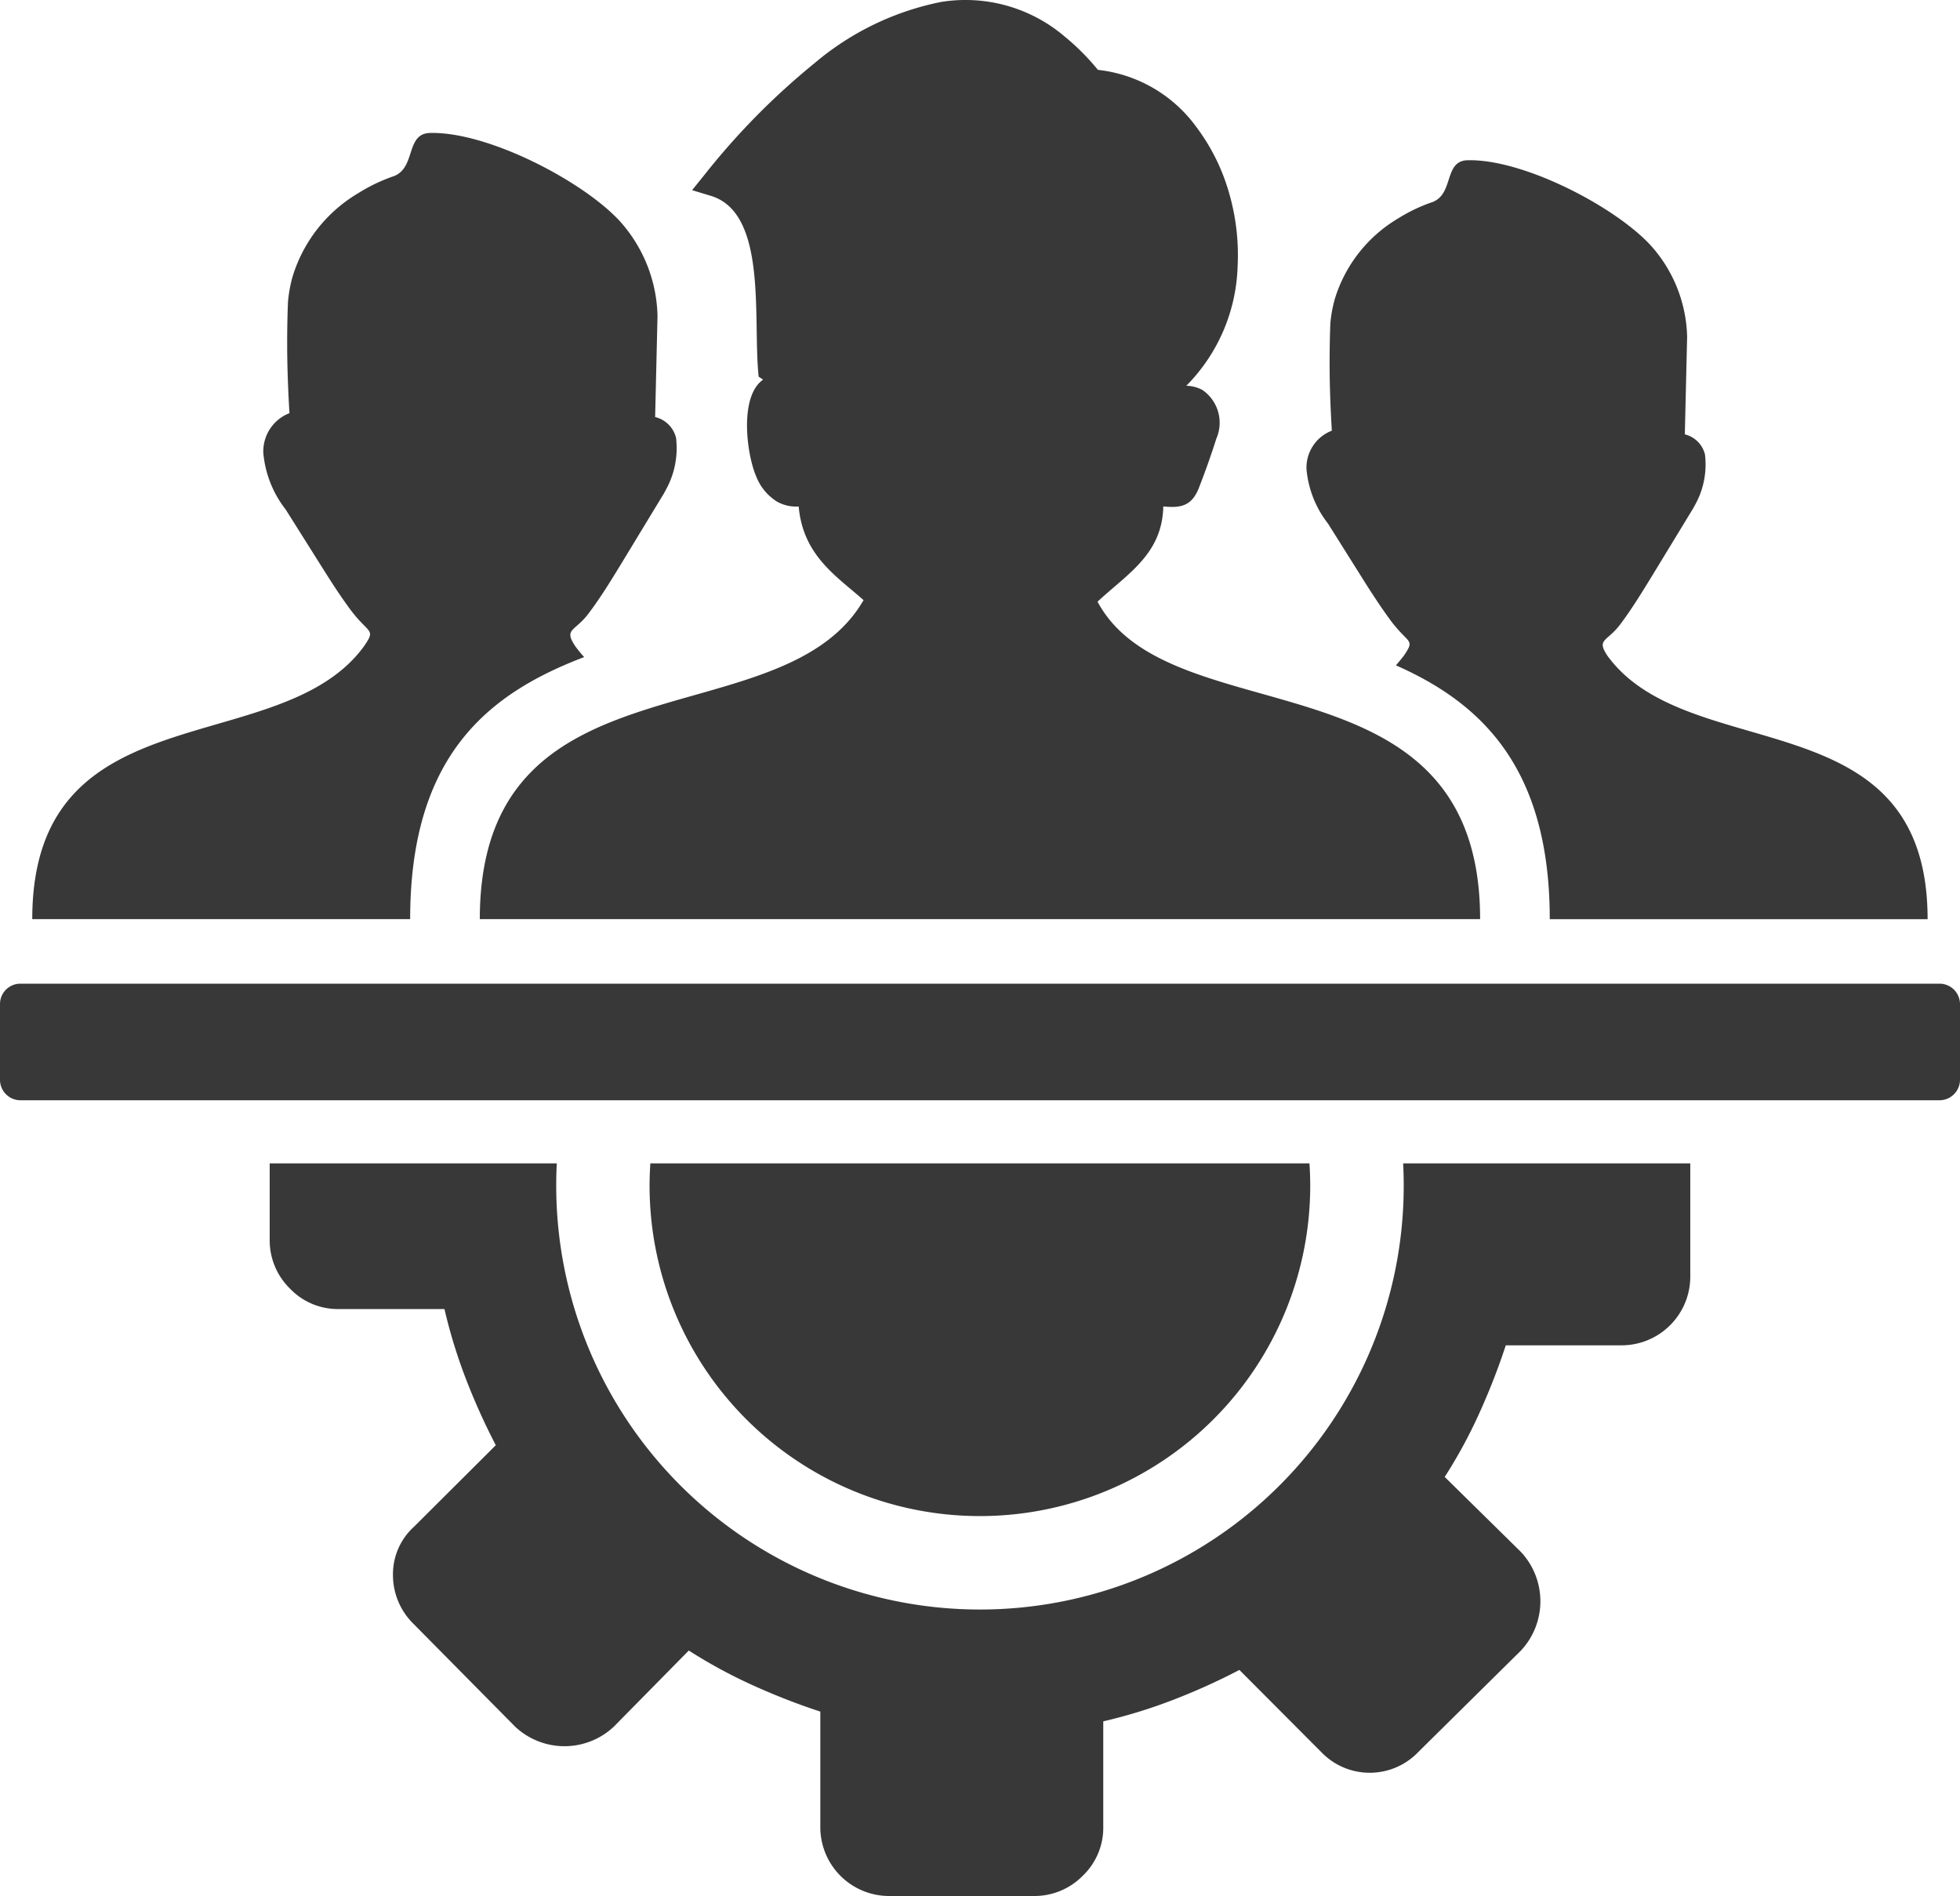 <svg xmlns="http://www.w3.org/2000/svg" width="75.024" height="72.568" viewBox="0 0 75.024 72.568"><path d="M53.591,24.179a5.093,5.093,0,0,1-.429-.526c-.315-.434-.612-.887-.9-1.341l-1.426-2.27a3.954,3.954,0,0,1-.826-2.079,1.514,1.514,0,0,1,.969-1.481c-.051-.854-.085-1.722-.085-2.579,0-.508.009-1.021.028-1.525a5.152,5.152,0,0,1,.173-.942,5.425,5.425,0,0,1,2.421-3.077,6.34,6.34,0,0,1,1.316-.627c.828-.314.428-1.578,1.341-1.6,2.132-.056,5.638,1.77,7.006,3.252a5.407,5.407,0,0,1,1.4,3.505l-.088,3.734a1.05,1.05,0,0,1,.771.768,3.172,3.172,0,0,1-.4,1.968c0,.028-.028.028-.028.057L63.2,22.1c-.369.6-.75,1.222-1.178,1.791-.508.678-.926.557-.492,1.207,3.111,4.276,12.254,1.577,12.254,10.081H59.321c0-5.792-2.613-8.27-5.888-9.716.1-.116.2-.237.3-.365.358-.528.262-.486-.139-.916ZM10.323,44.524v2.929a2.583,2.583,0,0,0,.771,1.858,2.541,2.541,0,0,0,1.886.788h4.033a20.047,20.047,0,0,0,.824,2.682,25.072,25.072,0,0,0,1.141,2.529l-3.136,3.125a2.444,2.444,0,0,0-.8,1.84,2.611,2.611,0,0,0,.8,1.886l3.88,3.924a2.759,2.759,0,0,0,3.77,0l2.873-2.917A19.363,19.363,0,0,0,28.8,64.49a25.263,25.263,0,0,0,2.6,1.015v4.4a2.634,2.634,0,0,0,2.655,2.657h5.529a2.588,2.588,0,0,0,1.859-.772,2.541,2.541,0,0,0,.787-1.884V65.878a19.841,19.841,0,0,0,2.682-.825,24.3,24.3,0,0,0,2.529-1.143l3.127,3.137a2.571,2.571,0,0,0,3.725,0l3.926-3.879a2.765,2.765,0,0,0,0-3.772L55.3,56.524a18.891,18.891,0,0,0,1.323-2.437,25.6,25.6,0,0,0,1.015-2.6h4.4A2.632,2.632,0,0,0,64.7,48.829V44.524H53.709c.015.283.022.569.022.854a16.22,16.22,0,1,1-32.44,0c0-.287.006-.571.022-.854H10.323Zm39.8,0q.029.424.029.854a12.644,12.644,0,1,1-25.288,0c0-.287.012-.573.029-.854h25.23ZM.777,37.646h73.47a.784.784,0,0,1,.777.778v2.907a.787.787,0,0,1-.777.777H.777A.784.784,0,0,1,0,41.331V38.424A.78.78,0,0,1,.777,37.646ZM33.041,22.955c-1.018-.906-2.3-1.687-2.469-3.569l-.11,0a1.471,1.471,0,0,1-.724-.192,1.98,1.98,0,0,1-.794-.966c-.366-.843-.656-3.061.267-3.7l-.173-.114-.021-.246c-.035-.445-.044-.986-.053-1.553-.034-2.087-.076-4.613-1.753-5.12l-.719-.218.473-.586a27.352,27.352,0,0,1,4.2-4.263A10.743,10.743,0,0,1,36.027.073,5.851,5.851,0,0,1,40.756,1.4a8.908,8.908,0,0,1,1.269,1.273A5.376,5.376,0,0,1,45.81,4.882,7.7,7.7,0,0,1,47.042,7.37a8.519,8.519,0,0,1,.331,2.821,6.778,6.778,0,0,1-1.964,4.572,1.384,1.384,0,0,1,.611.157,1.521,1.521,0,0,1,.538,1.867c-.18.57-.412,1.231-.63,1.786-.264.747-.651.888-1.4.807-.038,1.83-1.374,2.579-2.517,3.646,2.793,5.219,14.644,1.777,14.644,12.15H18.366c0-10.373,11.577-6.793,14.693-12.216l-.018,0Zm-19.254.825a5.479,5.479,0,0,1-.444-.544c-.327-.45-.634-.919-.93-1.391L10.936,19.5a4.105,4.105,0,0,1-.856-2.155,1.568,1.568,0,0,1,1-1.534c-.053-.885-.088-1.785-.088-2.674,0-.526.01-1.058.031-1.58a5.231,5.231,0,0,1,.177-.974,5.613,5.613,0,0,1,2.51-3.189,6.5,6.5,0,0,1,1.361-.652c.859-.324.444-1.634,1.391-1.654,2.208-.056,5.841,1.835,7.258,3.369a5.607,5.607,0,0,1,1.448,3.632l-.091,3.87a1.089,1.089,0,0,1,.8.794,3.29,3.29,0,0,1-.415,2.038c0,.031-.029.031-.029.06L23.75,21.623c-.382.626-.777,1.267-1.221,1.855-.526.7-.96.577-.51,1.251a4.981,4.981,0,0,0,.341.418C18.722,26.532,15.7,28.881,15.7,35.176H1.235c0-8.817,9.476-6.017,12.7-10.446.371-.545.273-.5-.145-.95Z" transform="translate(0 0.001)" fill="#383838"/></svg>